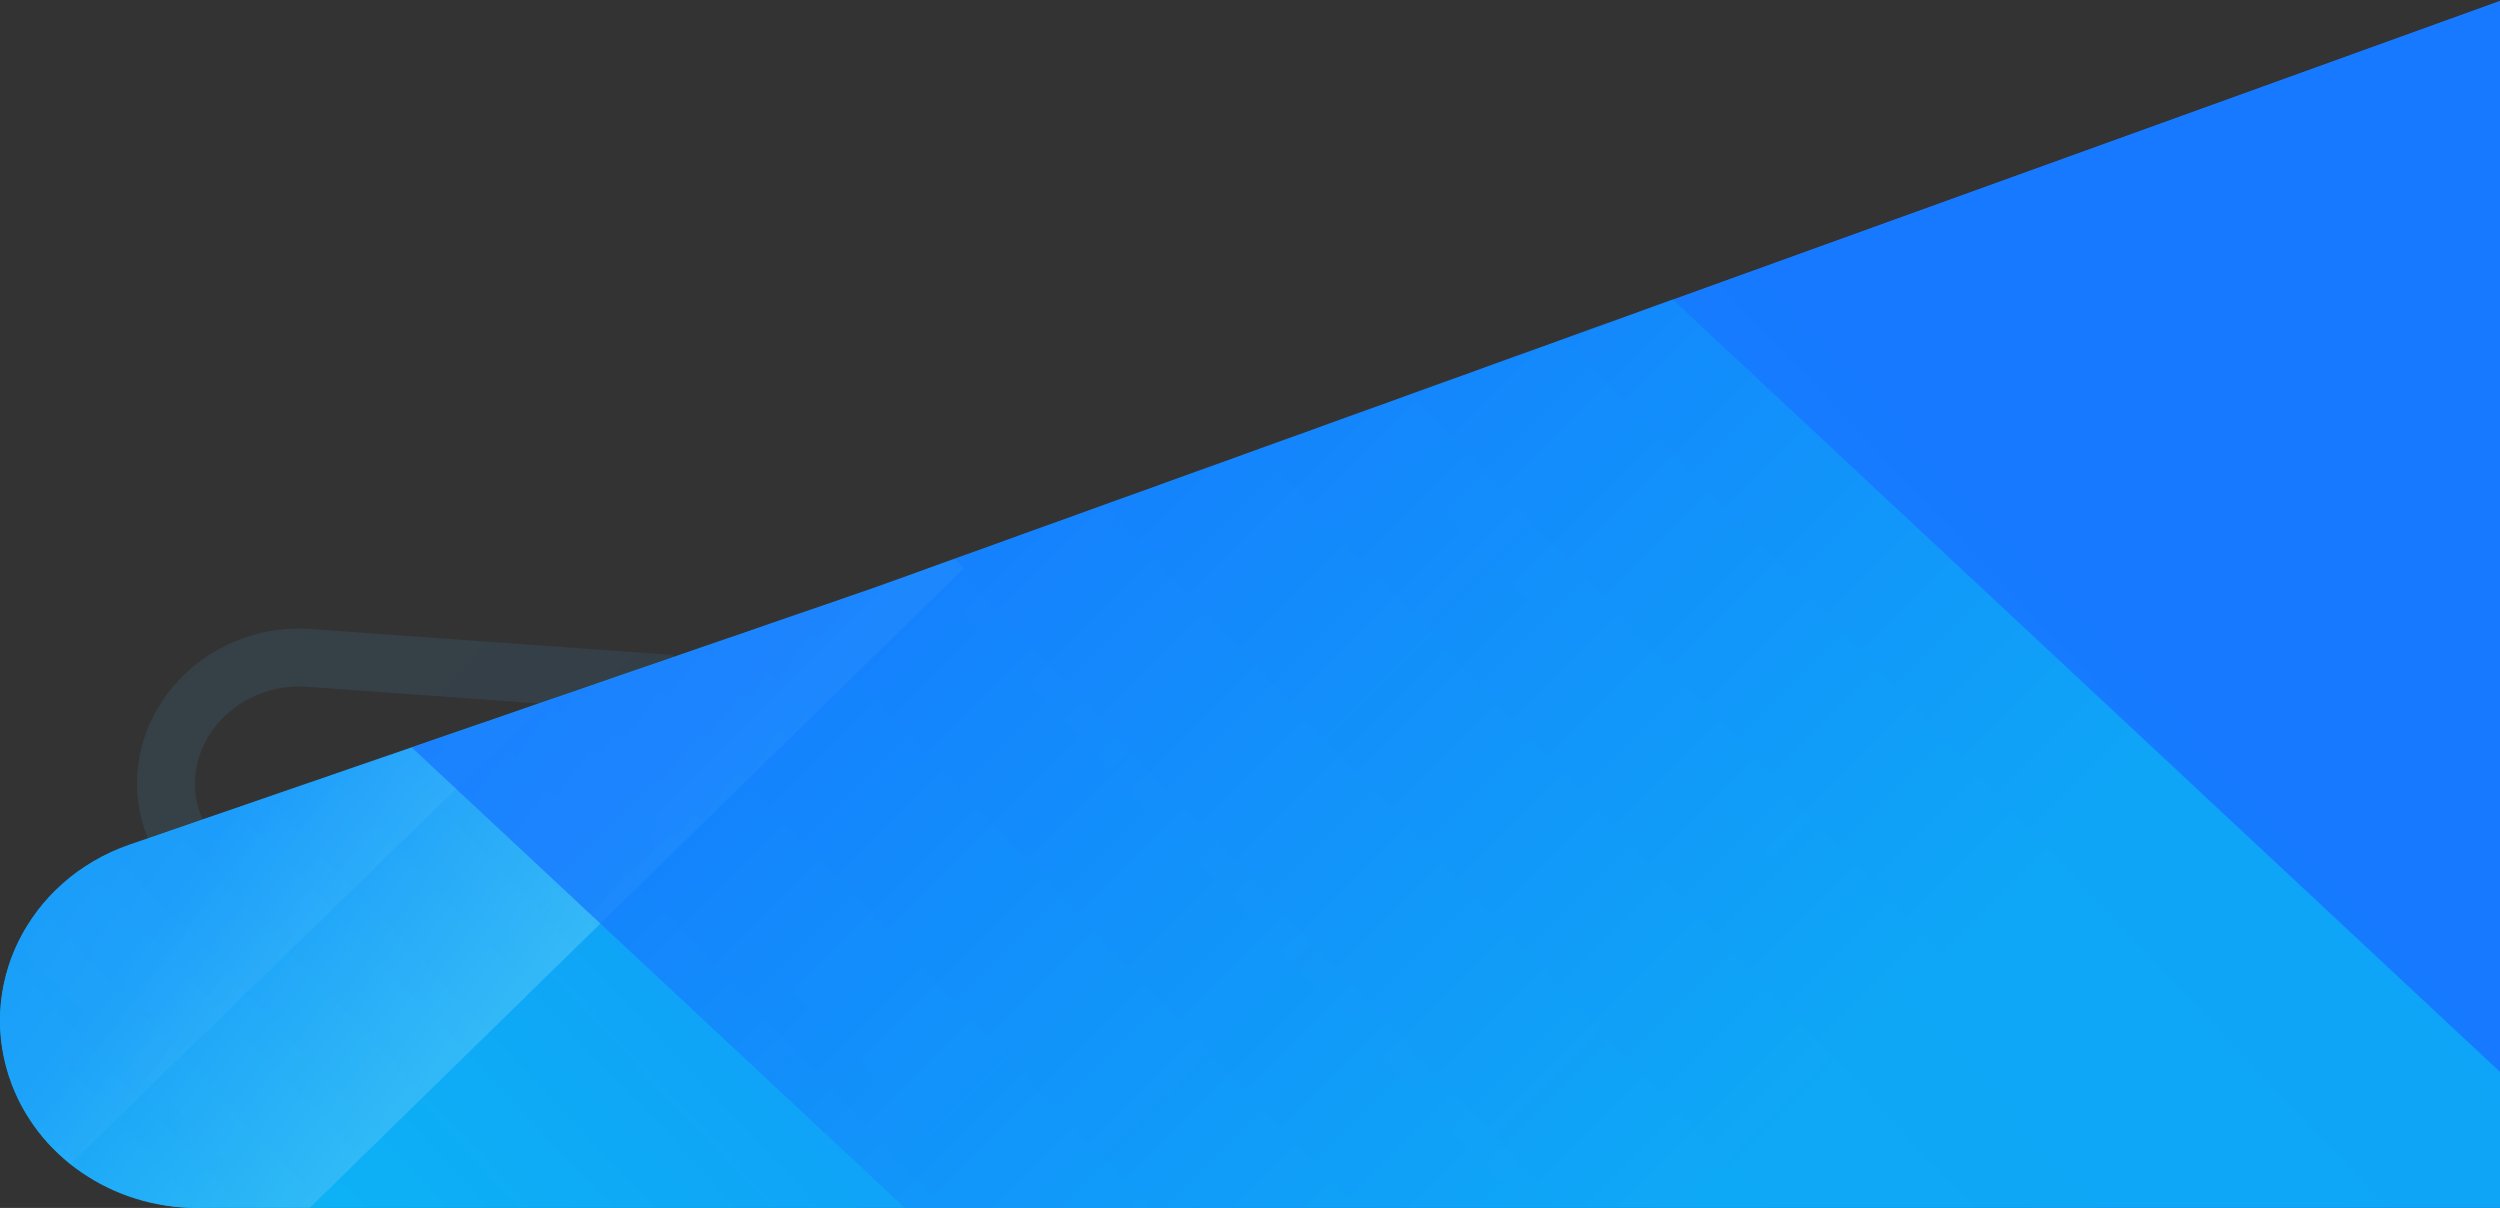 <svg width="2587" height="1250" viewBox="0 0 2587 1250" xmlns="http://www.w3.org/2000/svg" xmlns:xlink="http://www.w3.org/1999/xlink"><rect x="0" y="0" width="2587" height="1250" fill="#333333" stroke="none"/><title>Group 4</title><defs><linearGradient x1="58.406%" y1="-9.254%" x2="-9.908%" y2="63.303%" id="a"><stop stop-color="#48BAFD" offset="0%"/><stop stop-color="#318DFF" offset="100%"/></linearGradient><linearGradient x1="71.758%" y1="23.93%" x2="-109.787%" y2="106.694%" id="c"><stop stop-color="#1679FF" offset="0%"/><stop stop-color="#00FFE6" offset="100%"/></linearGradient><path d="M210.565 1249.897c-85.733 2.666-167.295-46.712-198.227-127.532-38.47-100.514 16.027-211.654 121.722-248.239l769.644-265.442C915.537 604.602 1476.636 402.02 2587 .94v1248.956H210.565z" id="b"/><linearGradient x1="21.287%" y1="50%" x2="124.191%" y2="5.199%" id="e"><stop stop-color="#2984FF" offset="0%"/><stop stop-color="#92FFF4" offset="100%"/></linearGradient><linearGradient x1="50%" y1="15.97%" x2="50%" y2="68.587%" id="f"><stop stop-color="#1679FF" offset="0%"/><stop stop-color="#0DAFF5" offset="100%"/></linearGradient><path d="M210.565 1249.897c-85.733 2.666-167.295-46.712-198.227-127.532-38.47-100.514 16.027-211.654 121.722-248.239l769.644-265.442C915.537 604.602 1476.636 402.02 2587 .94v1248.956H210.565z" id="g"/></defs><g fill="none" fill-rule="evenodd"><path d="M378.884 746.567L220.939 1068.7l593.7-204.777c69.225-23.963 104.453-95.812 79.674-160.559-25.092-65.567-102.297-99.806-172.314-75.57L378.884 746.568z" stroke="url(#a)" stroke-width="60" opacity=".1" transform="scale(-1 1) rotate(15 0 -3300.455)"/><g><mask id="d" fill="#fff"><use xlink:href="#b"/></mask><use fill="url(#c)" xlink:href="#b"/><g mask="url(#d)"><path d="M210.565 1249.897c-85.733 2.666-167.295-46.712-198.227-127.532-38.47-100.514 16.027-211.654 121.722-248.239l769.644-265.442C915.537 604.602 1476.636 402.02 2587 .94v1248.956H210.565z" fill="url(#c)"/><path fill="url(#e)" opacity=".4" transform="rotate(45 382.27 873.19)" d="M163.256 236.626h452.238l-14.21 1273.127H149.045z"/><path fill="url(#e)" opacity=".103" transform="rotate(45 161.086 908.58)" d="M17.584 390.082h301.214l-14.211 1036.995H3.373z"/><path fill="url(#f)" opacity=".8" transform="scale(-1 1) rotate(45 0 -2710.779)" d="M937.714-101.707H2167.78l-72.139 2105.023H865.576z"/></g></g></g></svg>
